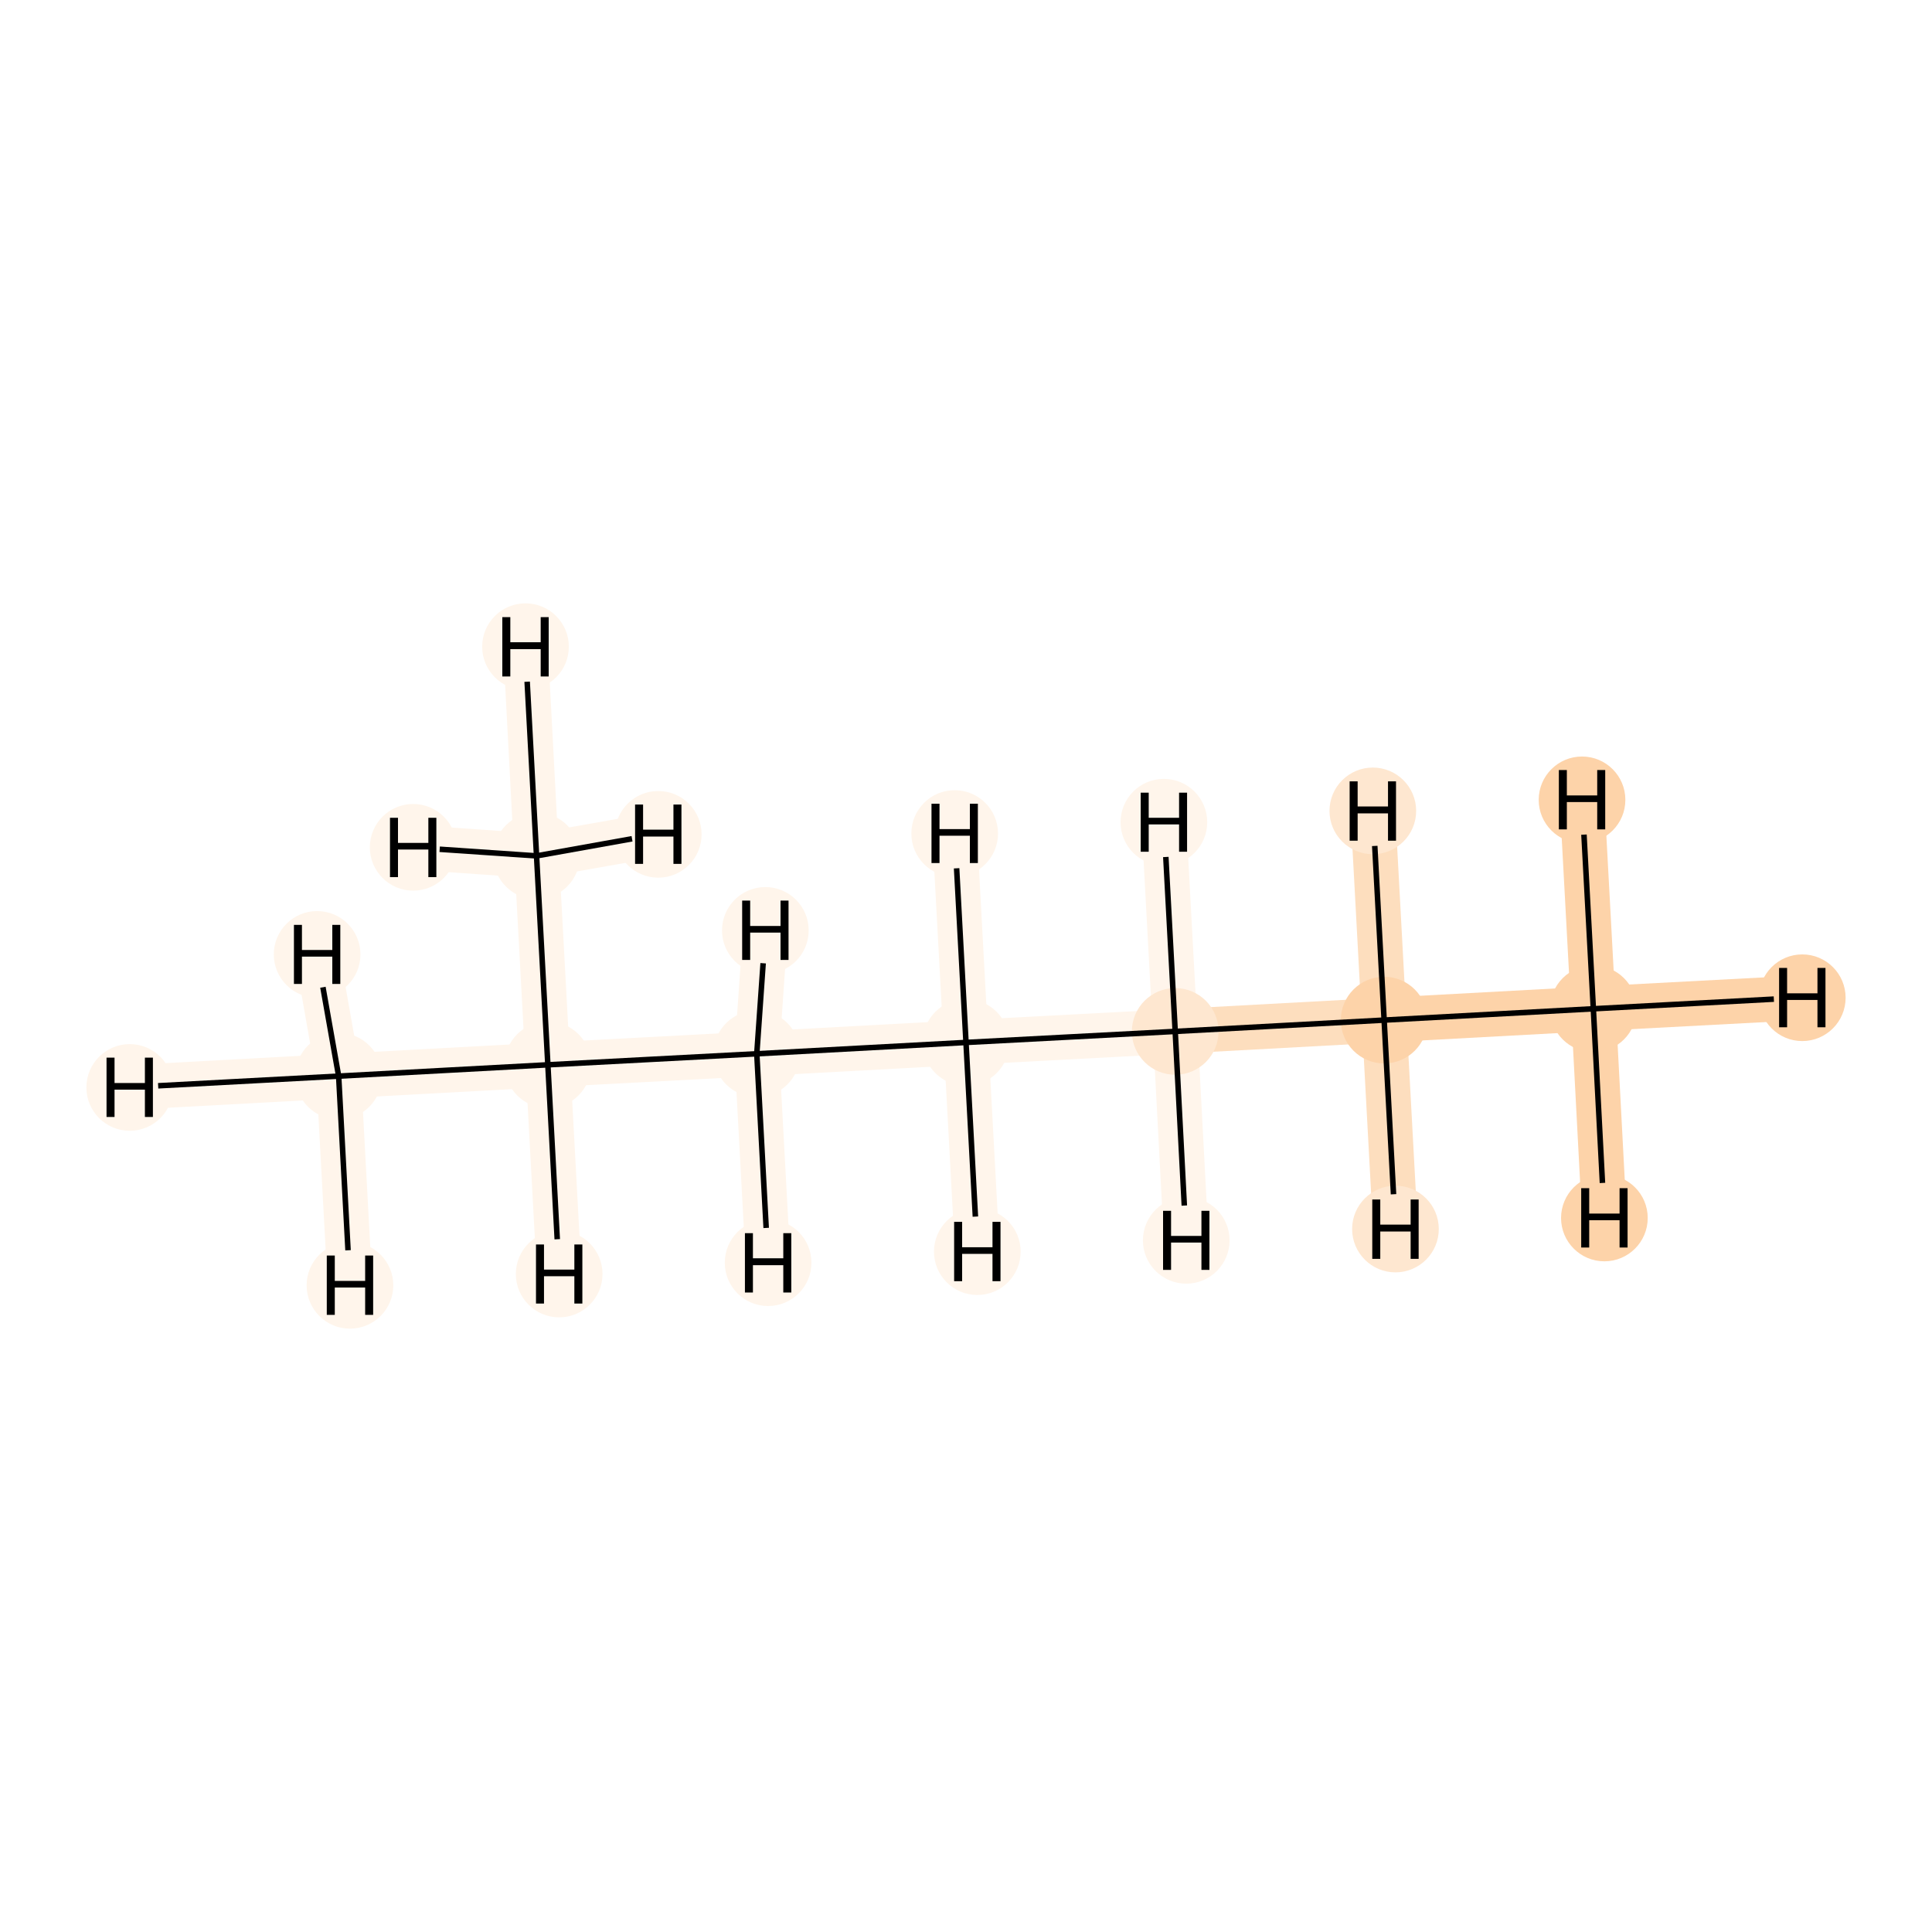 <?xml version='1.0' encoding='iso-8859-1'?>
<svg version='1.1' baseProfile='full'
              xmlns='http://www.w3.org/2000/svg'
                      xmlns:rdkit='http://www.rdkit.org/xml'
                      xmlns:xlink='http://www.w3.org/1999/xlink'
                  xml:space='preserve'
width='700px' height='700px' viewBox='0 0 700 700'>
<!-- END OF HEADER -->
<rect style='opacity:1.0;fill:#FFFFFF;stroke:none' width='700.0' height='700.0' x='0.0' y='0.0'> </rect>
<path d='M 577.3,365.5 L 501.5,369.6' style='fill:none;fill-rule:evenodd;stroke:#FDD3A9;stroke-width:16.2px;stroke-linecap:butt;stroke-linejoin:miter;stroke-opacity:1' />
<path d='M 577.3,365.5 L 653.0,361.5' style='fill:none;fill-rule:evenodd;stroke:#FDD3A9;stroke-width:16.2px;stroke-linecap:butt;stroke-linejoin:miter;stroke-opacity:1' />
<path d='M 577.3,365.5 L 581.3,441.3' style='fill:none;fill-rule:evenodd;stroke:#FDD3A9;stroke-width:16.2px;stroke-linecap:butt;stroke-linejoin:miter;stroke-opacity:1' />
<path d='M 577.3,365.5 L 573.2,289.8' style='fill:none;fill-rule:evenodd;stroke:#FDD3A9;stroke-width:16.2px;stroke-linecap:butt;stroke-linejoin:miter;stroke-opacity:1' />
<path d='M 501.5,369.6 L 425.8,373.7' style='fill:none;fill-rule:evenodd;stroke:#FDDEBE;stroke-width:16.2px;stroke-linecap:butt;stroke-linejoin:miter;stroke-opacity:1' />
<path d='M 501.5,369.6 L 497.4,293.8' style='fill:none;fill-rule:evenodd;stroke:#FDDEBE;stroke-width:16.2px;stroke-linecap:butt;stroke-linejoin:miter;stroke-opacity:1' />
<path d='M 501.5,369.6 L 505.6,445.3' style='fill:none;fill-rule:evenodd;stroke:#FDDEBE;stroke-width:16.2px;stroke-linecap:butt;stroke-linejoin:miter;stroke-opacity:1' />
<path d='M 425.8,373.7 L 350.0,377.7' style='fill:none;fill-rule:evenodd;stroke:#FFF5EB;stroke-width:16.2px;stroke-linecap:butt;stroke-linejoin:miter;stroke-opacity:1' />
<path d='M 425.8,373.7 L 429.8,449.4' style='fill:none;fill-rule:evenodd;stroke:#FFF5EB;stroke-width:16.2px;stroke-linecap:butt;stroke-linejoin:miter;stroke-opacity:1' />
<path d='M 425.8,373.7 L 421.7,297.9' style='fill:none;fill-rule:evenodd;stroke:#FFF5EB;stroke-width:16.2px;stroke-linecap:butt;stroke-linejoin:miter;stroke-opacity:1' />
<path d='M 350.0,377.7 L 274.2,381.8' style='fill:none;fill-rule:evenodd;stroke:#FFF5EB;stroke-width:16.2px;stroke-linecap:butt;stroke-linejoin:miter;stroke-opacity:1' />
<path d='M 350.0,377.7 L 345.9,302.0' style='fill:none;fill-rule:evenodd;stroke:#FFF5EB;stroke-width:16.2px;stroke-linecap:butt;stroke-linejoin:miter;stroke-opacity:1' />
<path d='M 350.0,377.7 L 354.1,453.5' style='fill:none;fill-rule:evenodd;stroke:#FFF5EB;stroke-width:16.2px;stroke-linecap:butt;stroke-linejoin:miter;stroke-opacity:1' />
<path d='M 274.2,381.8 L 198.5,385.8' style='fill:none;fill-rule:evenodd;stroke:#FFF5EB;stroke-width:16.2px;stroke-linecap:butt;stroke-linejoin:miter;stroke-opacity:1' />
<path d='M 274.2,381.8 L 278.3,457.5' style='fill:none;fill-rule:evenodd;stroke:#FFF5EB;stroke-width:16.2px;stroke-linecap:butt;stroke-linejoin:miter;stroke-opacity:1' />
<path d='M 274.2,381.8 L 277.3,337.1' style='fill:none;fill-rule:evenodd;stroke:#FFF5EB;stroke-width:16.2px;stroke-linecap:butt;stroke-linejoin:miter;stroke-opacity:1' />
<path d='M 198.5,385.8 L 122.7,389.9' style='fill:none;fill-rule:evenodd;stroke:#FFF5EB;stroke-width:16.2px;stroke-linecap:butt;stroke-linejoin:miter;stroke-opacity:1' />
<path d='M 198.5,385.8 L 194.4,310.1' style='fill:none;fill-rule:evenodd;stroke:#FFF5EB;stroke-width:16.2px;stroke-linecap:butt;stroke-linejoin:miter;stroke-opacity:1' />
<path d='M 198.5,385.8 L 202.6,461.6' style='fill:none;fill-rule:evenodd;stroke:#FFF5EB;stroke-width:16.2px;stroke-linecap:butt;stroke-linejoin:miter;stroke-opacity:1' />
<path d='M 122.7,389.9 L 47.0,394.0' style='fill:none;fill-rule:evenodd;stroke:#FFF5EB;stroke-width:16.2px;stroke-linecap:butt;stroke-linejoin:miter;stroke-opacity:1' />
<path d='M 122.7,389.9 L 126.8,465.7' style='fill:none;fill-rule:evenodd;stroke:#FFF5EB;stroke-width:16.2px;stroke-linecap:butt;stroke-linejoin:miter;stroke-opacity:1' />
<path d='M 122.7,389.9 L 114.9,345.8' style='fill:none;fill-rule:evenodd;stroke:#FFF5EB;stroke-width:16.2px;stroke-linecap:butt;stroke-linejoin:miter;stroke-opacity:1' />
<path d='M 194.4,310.1 L 190.4,234.3' style='fill:none;fill-rule:evenodd;stroke:#FFF5EB;stroke-width:16.2px;stroke-linecap:butt;stroke-linejoin:miter;stroke-opacity:1' />
<path d='M 194.4,310.1 L 238.5,302.3' style='fill:none;fill-rule:evenodd;stroke:#FFF5EB;stroke-width:16.2px;stroke-linecap:butt;stroke-linejoin:miter;stroke-opacity:1' />
<path d='M 194.4,310.1 L 149.7,307.0' style='fill:none;fill-rule:evenodd;stroke:#FFF5EB;stroke-width:16.2px;stroke-linecap:butt;stroke-linejoin:miter;stroke-opacity:1' />
<ellipse cx='577.3' cy='365.5' rx='15.2' ry='15.2'  style='fill:#FDD3A9;fill-rule:evenodd;stroke:#FDD3A9;stroke-width:1.0px;stroke-linecap:butt;stroke-linejoin:miter;stroke-opacity:1' />
<ellipse cx='501.5' cy='369.6' rx='15.2' ry='15.2'  style='fill:#FDD3A9;fill-rule:evenodd;stroke:#FDD3A9;stroke-width:1.0px;stroke-linecap:butt;stroke-linejoin:miter;stroke-opacity:1' />
<ellipse cx='425.8' cy='373.7' rx='15.2' ry='15.2'  style='fill:#FEE7D0;fill-rule:evenodd;stroke:#FEE7D0;stroke-width:1.0px;stroke-linecap:butt;stroke-linejoin:miter;stroke-opacity:1' />
<ellipse cx='350.0' cy='377.7' rx='15.2' ry='15.2'  style='fill:#FFF5EB;fill-rule:evenodd;stroke:#FFF5EB;stroke-width:1.0px;stroke-linecap:butt;stroke-linejoin:miter;stroke-opacity:1' />
<ellipse cx='274.2' cy='381.8' rx='15.2' ry='15.2'  style='fill:#FFF5EB;fill-rule:evenodd;stroke:#FFF5EB;stroke-width:1.0px;stroke-linecap:butt;stroke-linejoin:miter;stroke-opacity:1' />
<ellipse cx='198.5' cy='385.8' rx='15.2' ry='15.2'  style='fill:#FFF5EB;fill-rule:evenodd;stroke:#FFF5EB;stroke-width:1.0px;stroke-linecap:butt;stroke-linejoin:miter;stroke-opacity:1' />
<ellipse cx='122.7' cy='389.9' rx='15.2' ry='15.2'  style='fill:#FFF5EB;fill-rule:evenodd;stroke:#FFF5EB;stroke-width:1.0px;stroke-linecap:butt;stroke-linejoin:miter;stroke-opacity:1' />
<ellipse cx='194.4' cy='310.1' rx='15.2' ry='15.2'  style='fill:#FFF5EB;fill-rule:evenodd;stroke:#FFF5EB;stroke-width:1.0px;stroke-linecap:butt;stroke-linejoin:miter;stroke-opacity:1' />
<ellipse cx='653.0' cy='361.5' rx='15.2' ry='15.2'  style='fill:#FDD3A9;fill-rule:evenodd;stroke:#FDD3A9;stroke-width:1.0px;stroke-linecap:butt;stroke-linejoin:miter;stroke-opacity:1' />
<ellipse cx='581.3' cy='441.3' rx='15.2' ry='15.2'  style='fill:#FDD3A9;fill-rule:evenodd;stroke:#FDD3A9;stroke-width:1.0px;stroke-linecap:butt;stroke-linejoin:miter;stroke-opacity:1' />
<ellipse cx='573.2' cy='289.8' rx='15.2' ry='15.2'  style='fill:#FDD3A9;fill-rule:evenodd;stroke:#FDD3A9;stroke-width:1.0px;stroke-linecap:butt;stroke-linejoin:miter;stroke-opacity:1' />
<ellipse cx='497.4' cy='293.8' rx='15.2' ry='15.2'  style='fill:#FEE7D0;fill-rule:evenodd;stroke:#FEE7D0;stroke-width:1.0px;stroke-linecap:butt;stroke-linejoin:miter;stroke-opacity:1' />
<ellipse cx='505.6' cy='445.3' rx='15.2' ry='15.2'  style='fill:#FEE7D0;fill-rule:evenodd;stroke:#FEE7D0;stroke-width:1.0px;stroke-linecap:butt;stroke-linejoin:miter;stroke-opacity:1' />
<ellipse cx='429.8' cy='449.4' rx='15.2' ry='15.2'  style='fill:#FFF5EB;fill-rule:evenodd;stroke:#FFF5EB;stroke-width:1.0px;stroke-linecap:butt;stroke-linejoin:miter;stroke-opacity:1' />
<ellipse cx='421.7' cy='297.9' rx='15.2' ry='15.2'  style='fill:#FFF5EB;fill-rule:evenodd;stroke:#FFF5EB;stroke-width:1.0px;stroke-linecap:butt;stroke-linejoin:miter;stroke-opacity:1' />
<ellipse cx='345.9' cy='302.0' rx='15.2' ry='15.2'  style='fill:#FFF5EB;fill-rule:evenodd;stroke:#FFF5EB;stroke-width:1.0px;stroke-linecap:butt;stroke-linejoin:miter;stroke-opacity:1' />
<ellipse cx='354.1' cy='453.5' rx='15.2' ry='15.2'  style='fill:#FFF5EB;fill-rule:evenodd;stroke:#FFF5EB;stroke-width:1.0px;stroke-linecap:butt;stroke-linejoin:miter;stroke-opacity:1' />
<ellipse cx='278.3' cy='457.5' rx='15.2' ry='15.2'  style='fill:#FFF5EB;fill-rule:evenodd;stroke:#FFF5EB;stroke-width:1.0px;stroke-linecap:butt;stroke-linejoin:miter;stroke-opacity:1' />
<ellipse cx='277.3' cy='337.1' rx='15.2' ry='15.2'  style='fill:#FFF5EB;fill-rule:evenodd;stroke:#FFF5EB;stroke-width:1.0px;stroke-linecap:butt;stroke-linejoin:miter;stroke-opacity:1' />
<ellipse cx='202.6' cy='461.6' rx='15.2' ry='15.2'  style='fill:#FFF5EB;fill-rule:evenodd;stroke:#FFF5EB;stroke-width:1.0px;stroke-linecap:butt;stroke-linejoin:miter;stroke-opacity:1' />
<ellipse cx='47.0' cy='394.0' rx='15.2' ry='15.2'  style='fill:#FFF5EB;fill-rule:evenodd;stroke:#FFF5EB;stroke-width:1.0px;stroke-linecap:butt;stroke-linejoin:miter;stroke-opacity:1' />
<ellipse cx='126.8' cy='465.7' rx='15.2' ry='15.2'  style='fill:#FFF5EB;fill-rule:evenodd;stroke:#FFF5EB;stroke-width:1.0px;stroke-linecap:butt;stroke-linejoin:miter;stroke-opacity:1' />
<ellipse cx='114.9' cy='345.8' rx='15.2' ry='15.2'  style='fill:#FFF5EB;fill-rule:evenodd;stroke:#FFF5EB;stroke-width:1.0px;stroke-linecap:butt;stroke-linejoin:miter;stroke-opacity:1' />
<ellipse cx='190.4' cy='234.3' rx='15.2' ry='15.2'  style='fill:#FFF5EB;fill-rule:evenodd;stroke:#FFF5EB;stroke-width:1.0px;stroke-linecap:butt;stroke-linejoin:miter;stroke-opacity:1' />
<ellipse cx='238.5' cy='302.3' rx='15.2' ry='15.2'  style='fill:#FFF5EB;fill-rule:evenodd;stroke:#FFF5EB;stroke-width:1.0px;stroke-linecap:butt;stroke-linejoin:miter;stroke-opacity:1' />
<ellipse cx='149.7' cy='307.0' rx='15.2' ry='15.2'  style='fill:#FFF5EB;fill-rule:evenodd;stroke:#FFF5EB;stroke-width:1.0px;stroke-linecap:butt;stroke-linejoin:miter;stroke-opacity:1' />
<path class='bond-0 atom-0 atom-1' d='M 577.3,365.5 L 501.5,369.6' style='fill:none;fill-rule:evenodd;stroke:#000000;stroke-width:2.0px;stroke-linecap:butt;stroke-linejoin:miter;stroke-opacity:1' />
<path class='bond-7 atom-0 atom-8' d='M 577.3,365.5 L 642.7,362.0' style='fill:none;fill-rule:evenodd;stroke:#000000;stroke-width:2.0px;stroke-linecap:butt;stroke-linejoin:miter;stroke-opacity:1' />
<path class='bond-8 atom-0 atom-9' d='M 577.3,365.5 L 580.6,428.6' style='fill:none;fill-rule:evenodd;stroke:#000000;stroke-width:2.0px;stroke-linecap:butt;stroke-linejoin:miter;stroke-opacity:1' />
<path class='bond-9 atom-0 atom-10' d='M 577.3,365.5 L 573.9,302.4' style='fill:none;fill-rule:evenodd;stroke:#000000;stroke-width:2.0px;stroke-linecap:butt;stroke-linejoin:miter;stroke-opacity:1' />
<path class='bond-1 atom-1 atom-2' d='M 501.5,369.6 L 425.8,373.7' style='fill:none;fill-rule:evenodd;stroke:#000000;stroke-width:2.0px;stroke-linecap:butt;stroke-linejoin:miter;stroke-opacity:1' />
<path class='bond-10 atom-1 atom-11' d='M 501.5,369.6 L 498.1,306.5' style='fill:none;fill-rule:evenodd;stroke:#000000;stroke-width:2.0px;stroke-linecap:butt;stroke-linejoin:miter;stroke-opacity:1' />
<path class='bond-11 atom-1 atom-12' d='M 501.5,369.6 L 504.9,432.7' style='fill:none;fill-rule:evenodd;stroke:#000000;stroke-width:2.0px;stroke-linecap:butt;stroke-linejoin:miter;stroke-opacity:1' />
<path class='bond-2 atom-2 atom-3' d='M 425.8,373.7 L 350.0,377.7' style='fill:none;fill-rule:evenodd;stroke:#000000;stroke-width:2.0px;stroke-linecap:butt;stroke-linejoin:miter;stroke-opacity:1' />
<path class='bond-12 atom-2 atom-13' d='M 425.8,373.7 L 429.1,436.8' style='fill:none;fill-rule:evenodd;stroke:#000000;stroke-width:2.0px;stroke-linecap:butt;stroke-linejoin:miter;stroke-opacity:1' />
<path class='bond-13 atom-2 atom-14' d='M 425.8,373.7 L 422.4,310.5' style='fill:none;fill-rule:evenodd;stroke:#000000;stroke-width:2.0px;stroke-linecap:butt;stroke-linejoin:miter;stroke-opacity:1' />
<path class='bond-3 atom-3 atom-4' d='M 350.0,377.7 L 274.2,381.8' style='fill:none;fill-rule:evenodd;stroke:#000000;stroke-width:2.0px;stroke-linecap:butt;stroke-linejoin:miter;stroke-opacity:1' />
<path class='bond-14 atom-3 atom-15' d='M 350.0,377.7 L 346.6,314.6' style='fill:none;fill-rule:evenodd;stroke:#000000;stroke-width:2.0px;stroke-linecap:butt;stroke-linejoin:miter;stroke-opacity:1' />
<path class='bond-15 atom-3 atom-16' d='M 350.0,377.7 L 353.4,440.8' style='fill:none;fill-rule:evenodd;stroke:#000000;stroke-width:2.0px;stroke-linecap:butt;stroke-linejoin:miter;stroke-opacity:1' />
<path class='bond-4 atom-4 atom-5' d='M 274.2,381.8 L 198.5,385.8' style='fill:none;fill-rule:evenodd;stroke:#000000;stroke-width:2.0px;stroke-linecap:butt;stroke-linejoin:miter;stroke-opacity:1' />
<path class='bond-16 atom-4 atom-17' d='M 274.2,381.8 L 277.6,444.9' style='fill:none;fill-rule:evenodd;stroke:#000000;stroke-width:2.0px;stroke-linecap:butt;stroke-linejoin:miter;stroke-opacity:1' />
<path class='bond-17 atom-4 atom-18' d='M 274.2,381.8 L 276.5,349.0' style='fill:none;fill-rule:evenodd;stroke:#000000;stroke-width:2.0px;stroke-linecap:butt;stroke-linejoin:miter;stroke-opacity:1' />
<path class='bond-5 atom-5 atom-6' d='M 198.5,385.8 L 122.7,389.9' style='fill:none;fill-rule:evenodd;stroke:#000000;stroke-width:2.0px;stroke-linecap:butt;stroke-linejoin:miter;stroke-opacity:1' />
<path class='bond-6 atom-5 atom-7' d='M 198.5,385.8 L 194.4,310.1' style='fill:none;fill-rule:evenodd;stroke:#000000;stroke-width:2.0px;stroke-linecap:butt;stroke-linejoin:miter;stroke-opacity:1' />
<path class='bond-18 atom-5 atom-19' d='M 198.5,385.8 L 201.9,449.0' style='fill:none;fill-rule:evenodd;stroke:#000000;stroke-width:2.0px;stroke-linecap:butt;stroke-linejoin:miter;stroke-opacity:1' />
<path class='bond-19 atom-6 atom-20' d='M 122.7,389.9 L 57.3,393.4' style='fill:none;fill-rule:evenodd;stroke:#000000;stroke-width:2.0px;stroke-linecap:butt;stroke-linejoin:miter;stroke-opacity:1' />
<path class='bond-20 atom-6 atom-21' d='M 122.7,389.9 L 126.1,453.0' style='fill:none;fill-rule:evenodd;stroke:#000000;stroke-width:2.0px;stroke-linecap:butt;stroke-linejoin:miter;stroke-opacity:1' />
<path class='bond-21 atom-6 atom-22' d='M 122.7,389.9 L 117.0,357.7' style='fill:none;fill-rule:evenodd;stroke:#000000;stroke-width:2.0px;stroke-linecap:butt;stroke-linejoin:miter;stroke-opacity:1' />
<path class='bond-22 atom-7 atom-23' d='M 194.4,310.1 L 191.0,247.0' style='fill:none;fill-rule:evenodd;stroke:#000000;stroke-width:2.0px;stroke-linecap:butt;stroke-linejoin:miter;stroke-opacity:1' />
<path class='bond-23 atom-7 atom-24' d='M 194.4,310.1 L 229.0,303.9' style='fill:none;fill-rule:evenodd;stroke:#000000;stroke-width:2.0px;stroke-linecap:butt;stroke-linejoin:miter;stroke-opacity:1' />
<path class='bond-24 atom-7 atom-25' d='M 194.4,310.1 L 159.3,307.7' style='fill:none;fill-rule:evenodd;stroke:#000000;stroke-width:2.0px;stroke-linecap:butt;stroke-linejoin:miter;stroke-opacity:1' />
<path  class='atom-8' d='M 644.6 350.7
L 647.5 350.7
L 647.5 359.9
L 658.5 359.9
L 658.5 350.7
L 661.4 350.7
L 661.4 372.2
L 658.5 372.2
L 658.5 362.3
L 647.5 362.3
L 647.5 372.2
L 644.6 372.2
L 644.6 350.7
' fill='#000000'/>
<path  class='atom-9' d='M 572.9 430.5
L 575.8 430.5
L 575.8 439.7
L 586.8 439.7
L 586.8 430.5
L 589.7 430.5
L 589.7 452.0
L 586.8 452.0
L 586.8 442.1
L 575.8 442.1
L 575.8 452.0
L 572.9 452.0
L 572.9 430.5
' fill='#000000'/>
<path  class='atom-10' d='M 564.8 279.0
L 567.7 279.0
L 567.7 288.2
L 578.7 288.2
L 578.7 279.0
L 581.6 279.0
L 581.6 300.5
L 578.7 300.5
L 578.7 290.6
L 567.7 290.6
L 567.7 300.5
L 564.8 300.5
L 564.8 279.0
' fill='#000000'/>
<path  class='atom-11' d='M 489.0 283.1
L 491.9 283.1
L 491.9 292.2
L 502.9 292.2
L 502.9 283.1
L 505.8 283.1
L 505.8 304.6
L 502.9 304.6
L 502.9 294.7
L 491.9 294.7
L 491.9 304.6
L 489.0 304.6
L 489.0 283.1
' fill='#000000'/>
<path  class='atom-12' d='M 497.2 434.6
L 500.1 434.6
L 500.1 443.7
L 511.1 443.7
L 511.1 434.6
L 514.0 434.6
L 514.0 456.1
L 511.1 456.1
L 511.1 446.2
L 500.1 446.2
L 500.1 456.1
L 497.2 456.1
L 497.2 434.6
' fill='#000000'/>
<path  class='atom-13' d='M 421.4 438.7
L 424.3 438.7
L 424.3 447.8
L 435.3 447.8
L 435.3 438.7
L 438.2 438.7
L 438.2 460.1
L 435.3 460.1
L 435.3 450.2
L 424.3 450.2
L 424.3 460.1
L 421.4 460.1
L 421.4 438.7
' fill='#000000'/>
<path  class='atom-14' d='M 413.3 287.2
L 416.2 287.2
L 416.2 296.3
L 427.2 296.3
L 427.2 287.2
L 430.1 287.2
L 430.1 308.6
L 427.2 308.6
L 427.2 298.7
L 416.2 298.7
L 416.2 308.6
L 413.3 308.6
L 413.3 287.2
' fill='#000000'/>
<path  class='atom-15' d='M 337.5 291.2
L 340.4 291.2
L 340.4 300.4
L 351.4 300.4
L 351.4 291.2
L 354.3 291.2
L 354.3 312.7
L 351.4 312.7
L 351.4 302.8
L 340.4 302.8
L 340.4 312.7
L 337.5 312.7
L 337.5 291.2
' fill='#000000'/>
<path  class='atom-16' d='M 345.7 442.7
L 348.6 442.7
L 348.6 451.9
L 359.6 451.9
L 359.6 442.7
L 362.5 442.7
L 362.5 464.2
L 359.6 464.2
L 359.6 454.3
L 348.6 454.3
L 348.6 464.2
L 345.7 464.2
L 345.7 442.7
' fill='#000000'/>
<path  class='atom-17' d='M 269.9 446.8
L 272.8 446.8
L 272.8 455.9
L 283.8 455.9
L 283.8 446.8
L 286.7 446.8
L 286.7 468.3
L 283.8 468.3
L 283.8 458.4
L 272.8 458.4
L 272.8 468.3
L 269.9 468.3
L 269.9 446.8
' fill='#000000'/>
<path  class='atom-18' d='M 268.9 326.3
L 271.8 326.3
L 271.8 335.5
L 282.8 335.5
L 282.8 326.3
L 285.7 326.3
L 285.7 347.8
L 282.8 347.8
L 282.8 337.9
L 271.8 337.9
L 271.8 347.8
L 268.9 347.8
L 268.9 326.3
' fill='#000000'/>
<path  class='atom-19' d='M 194.2 450.9
L 197.1 450.9
L 197.1 460.0
L 208.1 460.0
L 208.1 450.9
L 211.0 450.9
L 211.0 472.3
L 208.1 472.3
L 208.1 462.4
L 197.1 462.4
L 197.1 472.3
L 194.2 472.3
L 194.2 450.9
' fill='#000000'/>
<path  class='atom-20' d='M 38.6 383.2
L 41.5 383.2
L 41.5 392.4
L 52.5 392.4
L 52.5 383.2
L 55.4 383.2
L 55.4 404.7
L 52.5 404.7
L 52.5 394.8
L 41.5 394.8
L 41.5 404.7
L 38.6 404.7
L 38.6 383.2
' fill='#000000'/>
<path  class='atom-21' d='M 118.4 454.9
L 121.3 454.9
L 121.3 464.1
L 132.3 464.1
L 132.3 454.9
L 135.2 454.9
L 135.2 476.4
L 132.3 476.4
L 132.3 466.5
L 121.3 466.5
L 121.3 476.4
L 118.4 476.4
L 118.4 454.9
' fill='#000000'/>
<path  class='atom-22' d='M 106.5 335.1
L 109.4 335.1
L 109.4 344.2
L 120.4 344.2
L 120.4 335.1
L 123.3 335.1
L 123.3 356.5
L 120.4 356.5
L 120.4 346.6
L 109.4 346.6
L 109.4 356.5
L 106.5 356.5
L 106.5 335.1
' fill='#000000'/>
<path  class='atom-23' d='M 182.0 223.6
L 184.9 223.6
L 184.9 232.7
L 195.9 232.7
L 195.9 223.6
L 198.8 223.6
L 198.8 245.1
L 195.9 245.1
L 195.9 235.2
L 184.9 235.2
L 184.9 245.1
L 182.0 245.1
L 182.0 223.6
' fill='#000000'/>
<path  class='atom-24' d='M 230.1 291.5
L 233.0 291.5
L 233.0 300.6
L 244.0 300.6
L 244.0 291.5
L 246.9 291.5
L 246.9 313.0
L 244.0 313.0
L 244.0 303.1
L 233.0 303.1
L 233.0 313.0
L 230.1 313.0
L 230.1 291.5
' fill='#000000'/>
<path  class='atom-25' d='M 141.3 296.3
L 144.2 296.3
L 144.2 305.4
L 155.2 305.4
L 155.2 296.3
L 158.1 296.3
L 158.1 317.8
L 155.2 317.8
L 155.2 307.8
L 144.2 307.8
L 144.2 317.8
L 141.3 317.8
L 141.3 296.3
' fill='#000000'/>
</svg>
